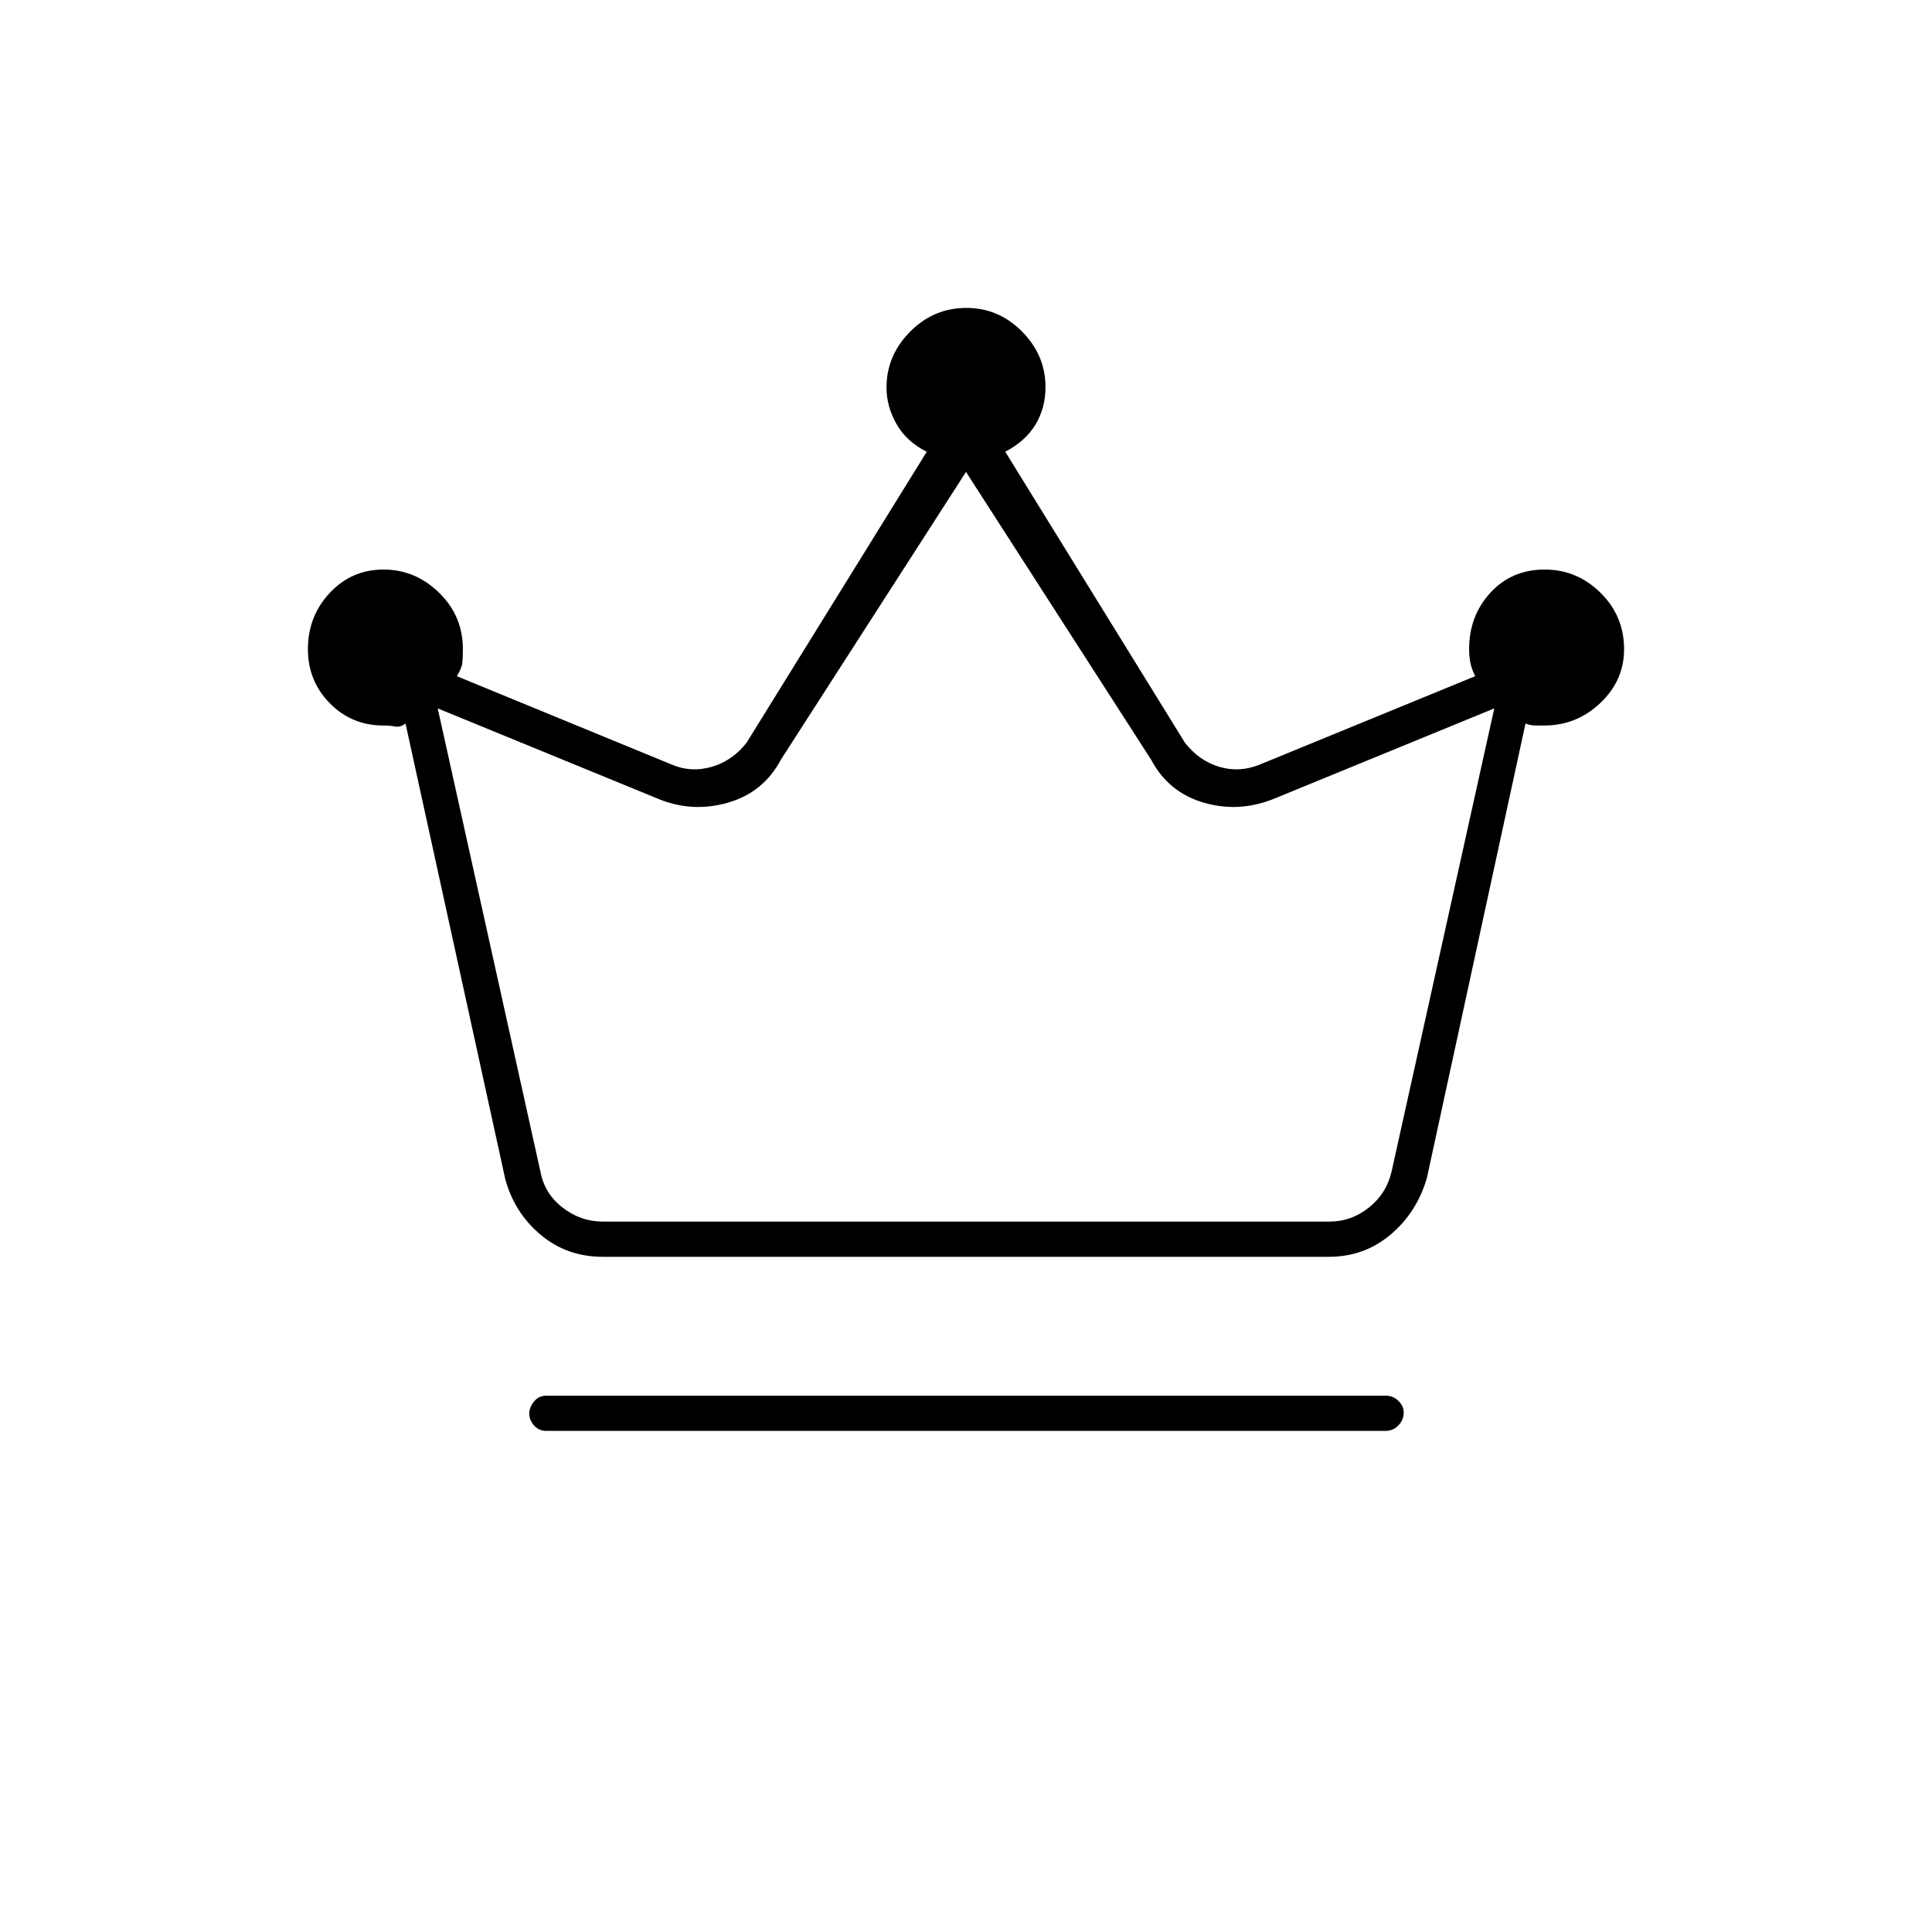 <svg xmlns="http://www.w3.org/2000/svg" height="20" viewBox="0 -960 960 960" width="20"><path d="M271.5-249q-3.75 0-6.12-2.68-2.38-2.69-2.38-5.89 0-3.21 2.38-6.07 2.37-2.86 6.12-2.86h417q3.75 0 6.38 2.61 2.62 2.61 2.62 5.71 0 3.68-2.62 6.43-2.63 2.75-6.38 2.75h-417Zm28-86.5q-17.86 0-30.93-11T251-374.39L201.5-600.5q-2.5 2-5.18 1.5-2.68-.5-5.82-.5-15.75 0-26.62-11.06Q153-621.62 153-637.41q0-16.42 10.88-28.01Q174.75-677 190.56-677t27.62 11.52Q230-653.96 230-637.5q0 3.82-.25 6.66Q229.5-628 227-624l107 44q9.5 4 19.75 1T371-591l89.5-144.52q-10-4.98-15-13.72-5-8.75-5-18.26 0-15.83 11.71-27.67Q463.92-807 480.19-807q16.06 0 27.69 11.78 11.62 11.77 11.62 27.52 0 10.47-5 18.72-5 8.24-15 13.44L588.75-591q7 9 17 12t20-1L733-624q-1.8-3.65-2.4-6.82-.6-3.18-.6-6.68 0-16.46 10.56-27.98 10.57-11.52 27-11.52 16.02 0 27.73 11.55Q807-653.91 807-637.41q0 15.51-11.79 26.71-11.78 11.2-27.9 11.2h-4.24q-2.57 0-5.05-1L709-374.63q-5 17.13-18.07 28.13t-30.65 11H299.5Zm0-17.5h361q11 0 19.75-7t11.25-18l51-230L634-563.5q-17.66 7.5-35.48 2.45-17.81-5.04-26.52-21.45l-92-143-92 143q-8.71 16.41-26.68 21.45Q343.35-556 326-563.5L217.5-608l51 230q2 11 11 18t20 7Zm180.5 0Z"/></svg>